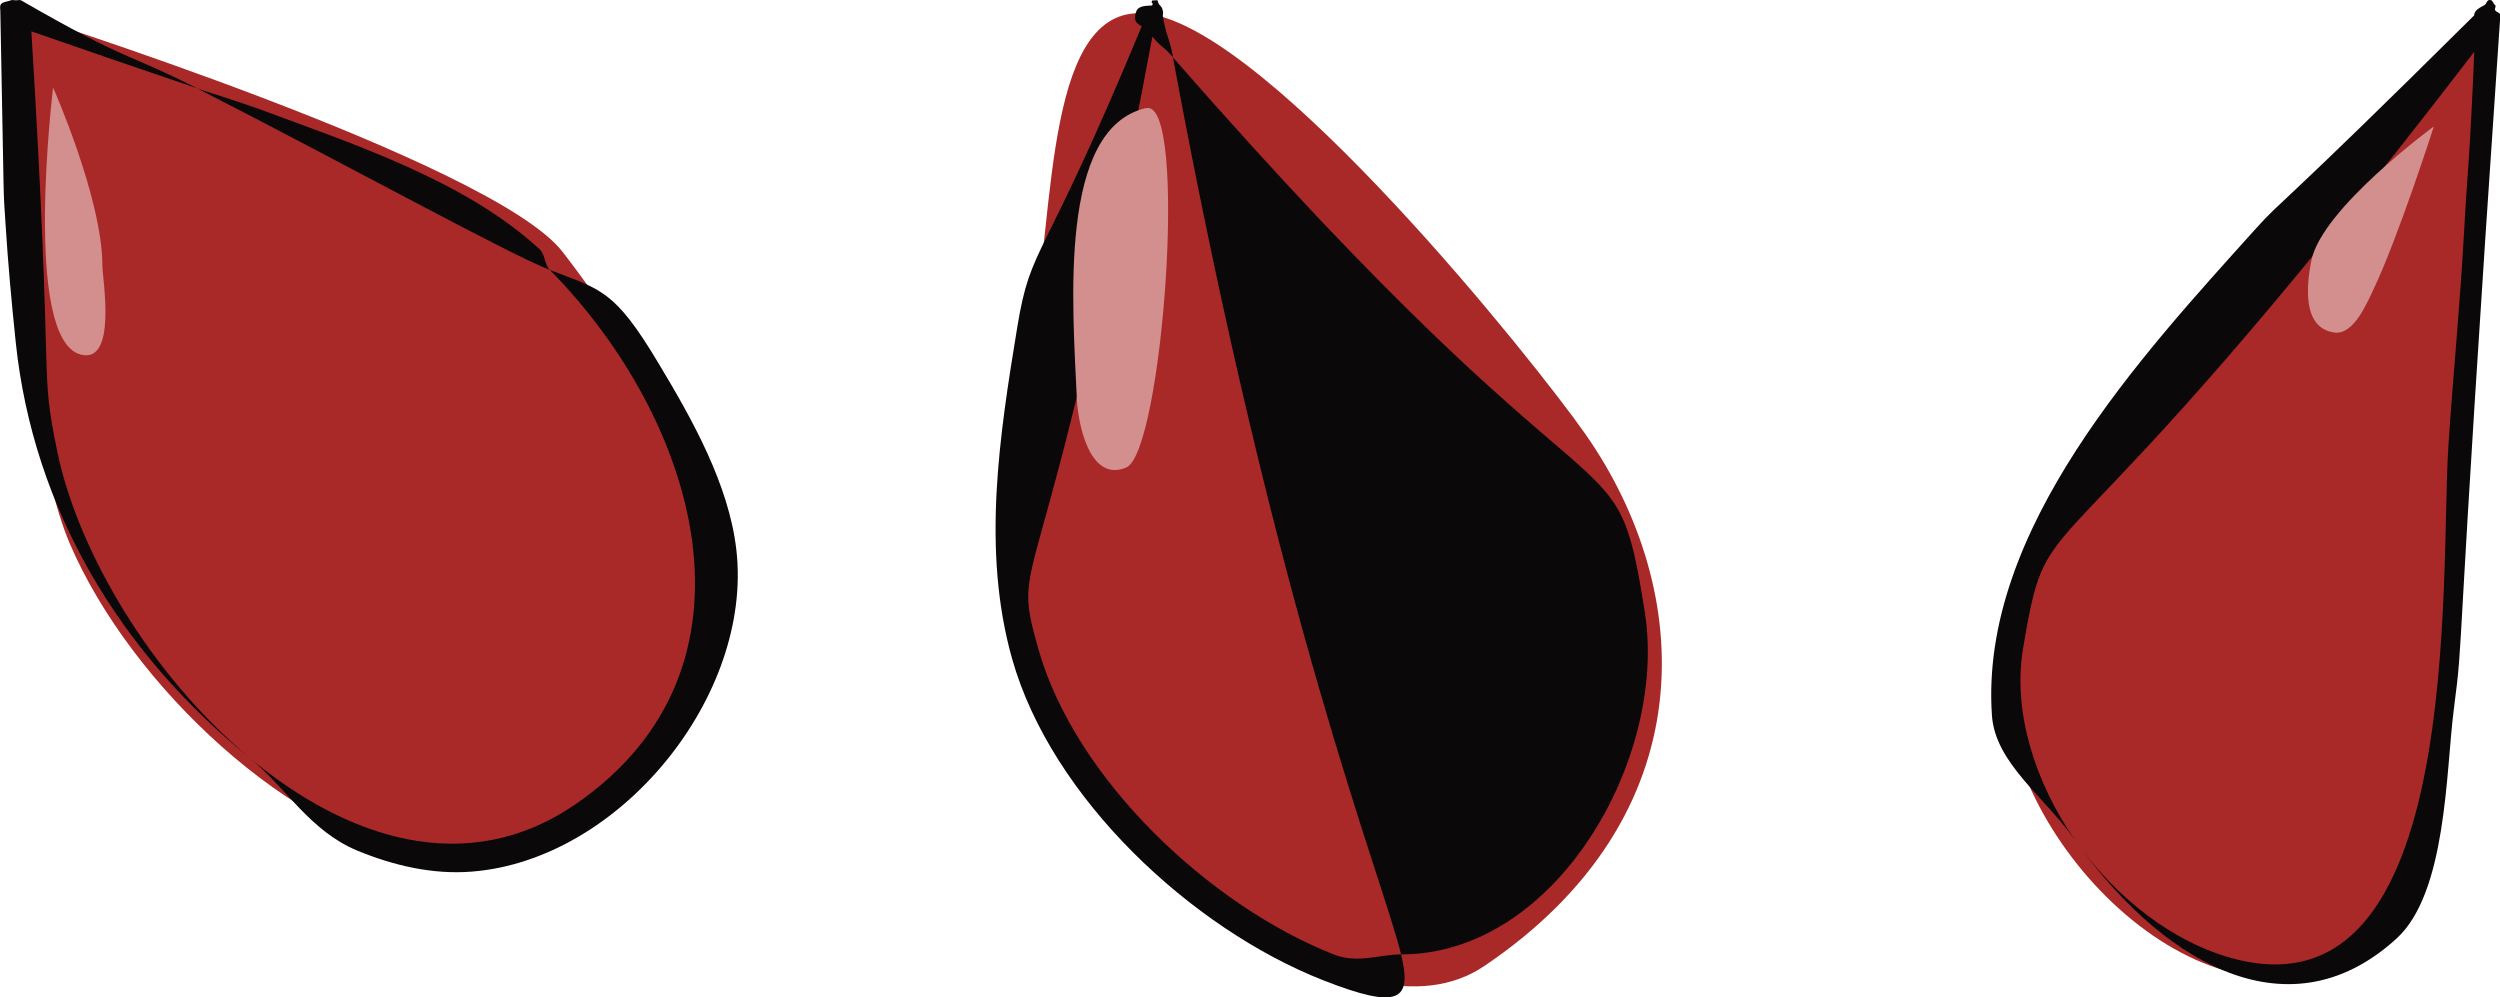 <?xml version="1.0" encoding="UTF-8" standalone="no"?>
<!-- Created with Vectornator (http://vectornator.io/) -->

<svg
   height="6.011"
   stroke-miterlimit="10"
   style="clip-rule:evenodd;fill-rule:nonzero;stroke-linecap:round;stroke-linejoin:round"
   version="1.1"
   viewBox="0 0 15.067 6.011"
   width="15.067"
   xml:space="preserve"
   id="svg35"
   sodipodi:docname="Капли.svg"
   inkscape:version="1.2.1 (9c6d41e410, 2022-07-14)"
   xmlns:inkscape="http://www.inkscape.org/namespaces/inkscape"
   xmlns:sodipodi="http://sodipodi.sourceforge.net/DTD/sodipodi-0.dtd"
   xmlns="http://www.w3.org/2000/svg"
   xmlns:svg="http://www.w3.org/2000/svg"
   xmlns:vectornator="http://vectornator.io"><sodipodi:namedview
   id="namedview37"
   pagecolor="#ffffff"
   bordercolor="#000000"
   borderopacity="0.25"
   inkscape:showpageshadow="2"
   inkscape:pageopacity="0.0"
   inkscape:pagecheckerboard="0"
   inkscape:deskcolor="#d1d1d1"
   showgrid="false"
   inkscape:zoom="44.030309"
   inkscape:cx="6.8929791"
   inkscape:cy="5.1214721"
   inkscape:window-width="1920"
   inkscape:window-height="991"
   inkscape:window-x="-9"
   inkscape:window-y="-9"
   inkscape:window-maximized="1"
   inkscape:current-layer="svg35" />
<defs
   id="defs2" />
<g
   id="Layer-1"
   vectornator:layerName="Layer 1">
<g
   opacity="1"
   id="g12"
   transform="translate(-4.652,-29.031)">
<g
   opacity="1"
   id="g8">
<path
   d="m 19.641,29.126 c 0,0 -3.091,2.696 -2.887,4.202 0.134,0.992 1.428,2.143 2.277,1.31 0.453,-0.444 0.61,-5.512 0.61,-5.512 z"
   fill="#a92929"
   fill-rule="nonzero"
   stroke="none"
   id="path4" />
<path
   d="m 19.656,29.031 c -0.016,-5e-4 -0.018,0.024 -0.031,0.031 -0.026,0.014 -0.061,0.03 -0.062,0.062 -1.194,1.185 -1.151,1.102 -1.312,1.281 -0.693,0.77 -1.671,1.82 -1.594,2.938 0.02,0.288 0.317,0.489 0.5,0.75 -0.239,-0.346 -0.377,-0.771 -0.312,-1.156 0.166,-0.984 0.099,-0.179 2.719,-3.594 -0.028,0.675 -0.043,0.735 -0.062,1.094 -0.023,0.422 -0.066,0.859 -0.094,1.281 -0.051,0.788 0.099,3.443 -1.281,3.094 -0.374,-0.095 -0.729,-0.373 -0.969,-0.719 0.487,0.693 1.262,1.211 1.938,0.594 0.302,-0.276 0.297,-1.009 0.344,-1.375 0.068,-0.531 -0.006,0.005 0.281,-4.188 6e-4,-0.018 -0.022,-0.017 -0.031,-0.031 -0.006,-0.009 0.008,-0.025 0,-0.031 -0.014,-0.01 -0.013,-0.031 -0.031,-0.031 z"
   fill="#0a0809"
   stroke="none"
   id="path6" />
</g>
<path
   d="m 19.319,29.794 c 0,0 -0.675,0.494 -0.737,0.808 -0.026,0.132 -0.062,0.405 0.138,0.433 0.118,0.017 0.198,-0.18 0.237,-0.261 0.149,-0.313 0.363,-0.98 0.363,-0.98 z"
   fill="#d38e8e"
   fill-rule="nonzero"
   opacity="1"
   stroke="none"
   id="path10" />
</g>
<g
   opacity="1"
   id="g22"
   transform="translate(-13.556,-20.873)">
<g
   opacity="1"
   id="g18">
<path
   d="m 20.488,20.958 c -0.64,-0.1 -0.572,1.199 -0.712,1.898 -0.138,0.692 -0.263,1.656 0.081,2.304 0.432,0.812 1.877,2.052 2.643,1.536 1.342,-0.904 1.275,-2.258 0.61,-3.208 -0.305,-0.436 -1.888,-2.416 -2.623,-2.53 z"
   fill="#a92929"
   fill-rule="nonzero"
   stroke="none"
   id="path14" />
<path
   d="m 20.5,20.875 c -0.011,0.027 0.01,0.005 0,0.031 -0.031,0.002 -0.08,6e-4 -0.094,0.031 -0.019,0.044 -0.013,0.074 0.031,0.094 -0.607,1.466 -0.666,1.304 -0.75,1.813 -0.107,0.653 -0.216,1.346 -0.031,2 0.237,0.839 1.081,1.625 1.875,1.937 0.461,0.181 0.536,0.12 0.469,-0.156 -0.134,10e-5 -0.261,0.057 -0.406,0 -0.746,-0.294 -1.558,-1.054 -1.781,-1.844 -0.175,-0.619 0.026,-0.135 0.688,-3.687 0.071,0.082 0.058,0.048 0.125,0.125 -0.024,-0.129 -0.039,-0.115 -0.062,-0.25 -10e-5,-0.011 0.004,-0.022 0,-0.031 -0.006,-0.036 -0.025,-0.026 -0.031,-0.062 -0.009,-0.004 -0.022,9e-4 -0.031,0 z m 0.125,0.344 c 0.63,3.402 1.26,4.933 1.375,5.406 0.941,-4e-4 1.607,-1.189 1.469,-2.062 -0.187,-1.184 -0.161,-0.275 -2.844,-3.344 z"
   fill="#0a0809"
   stroke="none"
   id="path16" />
</g>
<path
   d="m 20.464,21.524 c -0.532,0.121 -0.444,1.182 -0.418,1.754 0.007,0.147 0.076,0.505 0.297,0.413 0.221,-0.092 0.376,-2.225 0.121,-2.166 z"
   fill="#d38e8e"
   fill-rule="nonzero"
   opacity="1"
   stroke="none"
   id="path20" />
</g>
<g
   opacity="1"
   id="g32"
   transform="translate(-25.686,-28.967)">
<g
   opacity="1"
   id="g28">
<path
   d="m 25.782,29.036 c 0,0 -0.041,2.353 0.325,3.208 0.365,0.852 1.342,1.774 2.196,1.898 0.894,0.13 2.016,-1.071 1.667,-2.123 -0.157,-0.474 -0.595,-1.152 -0.895,-1.536 -0.422,-0.541 -3.294,-1.446 -3.294,-1.446 z"
   fill="#a92929"
   fill-rule="nonzero"
   stroke="none"
   id="path24" />
<path
   d="m 25.75,28.969 c -0.021,0.01 -0.055,0.007 -0.062,0.031 -0.003,0.009 -10e-5,0.022 0,0.031 0.025,1.29 0.016,1.041 0.031,1.281 0.015,0.239 0.037,0.48 0.062,0.719 0.106,1.009 0.633,1.873 1.406,2.5 -0.587,-0.491 -1.032,-1.24 -1.156,-1.844 -0.11,-0.536 -0.018,-0.275 -0.156,-2.531 0.797,0.277 0.884,0.302 1,0.344 -0.424,-0.217 -0.409,-0.154 -1.062,-0.531 -0.009,-0.004 -0.021,10e-5 -0.031,0 -0.01,-2e-4 -0.022,-0.004 -0.031,0 z M 26.875,29.5 C 27.815,29.981 28.746,30.495 29,30.594 28.967,30.56 28.972,30.501 28.938,30.469 28.487,30.053 27.805,29.832 27.25,29.625 27.142,29.585 26.918,29.516 26.875,29.5 Z M 29,30.594 c 0.888,0.9 1.348,2.398 0.156,3.219 -0.655,0.451 -1.381,0.21 -1.969,-0.281 0.226,0.184 0.366,0.444 0.656,0.563 0.214,0.088 0.451,0.144 0.687,0.125 0.895,-0.071 1.694,-1.061 1.594,-1.938 -0.045,-0.396 -0.268,-0.791 -0.469,-1.125 C 29.388,30.709 29.306,30.713 29,30.594 Z"
   fill="#0a0809"
   stroke="none"
   id="path26" />
</g>
<path
   d="m 26.006,29.495 c 0,0 -0.186,1.519 0.167,1.609 0.221,0.057 0.13,-0.459 0.13,-0.536 0,-0.404 -0.297,-1.073 -0.297,-1.073 z"
   fill="#d38e8e"
   fill-rule="nonzero"
   opacity="1"
   stroke="none"
   id="path30" />
</g>
</g>
</svg>
